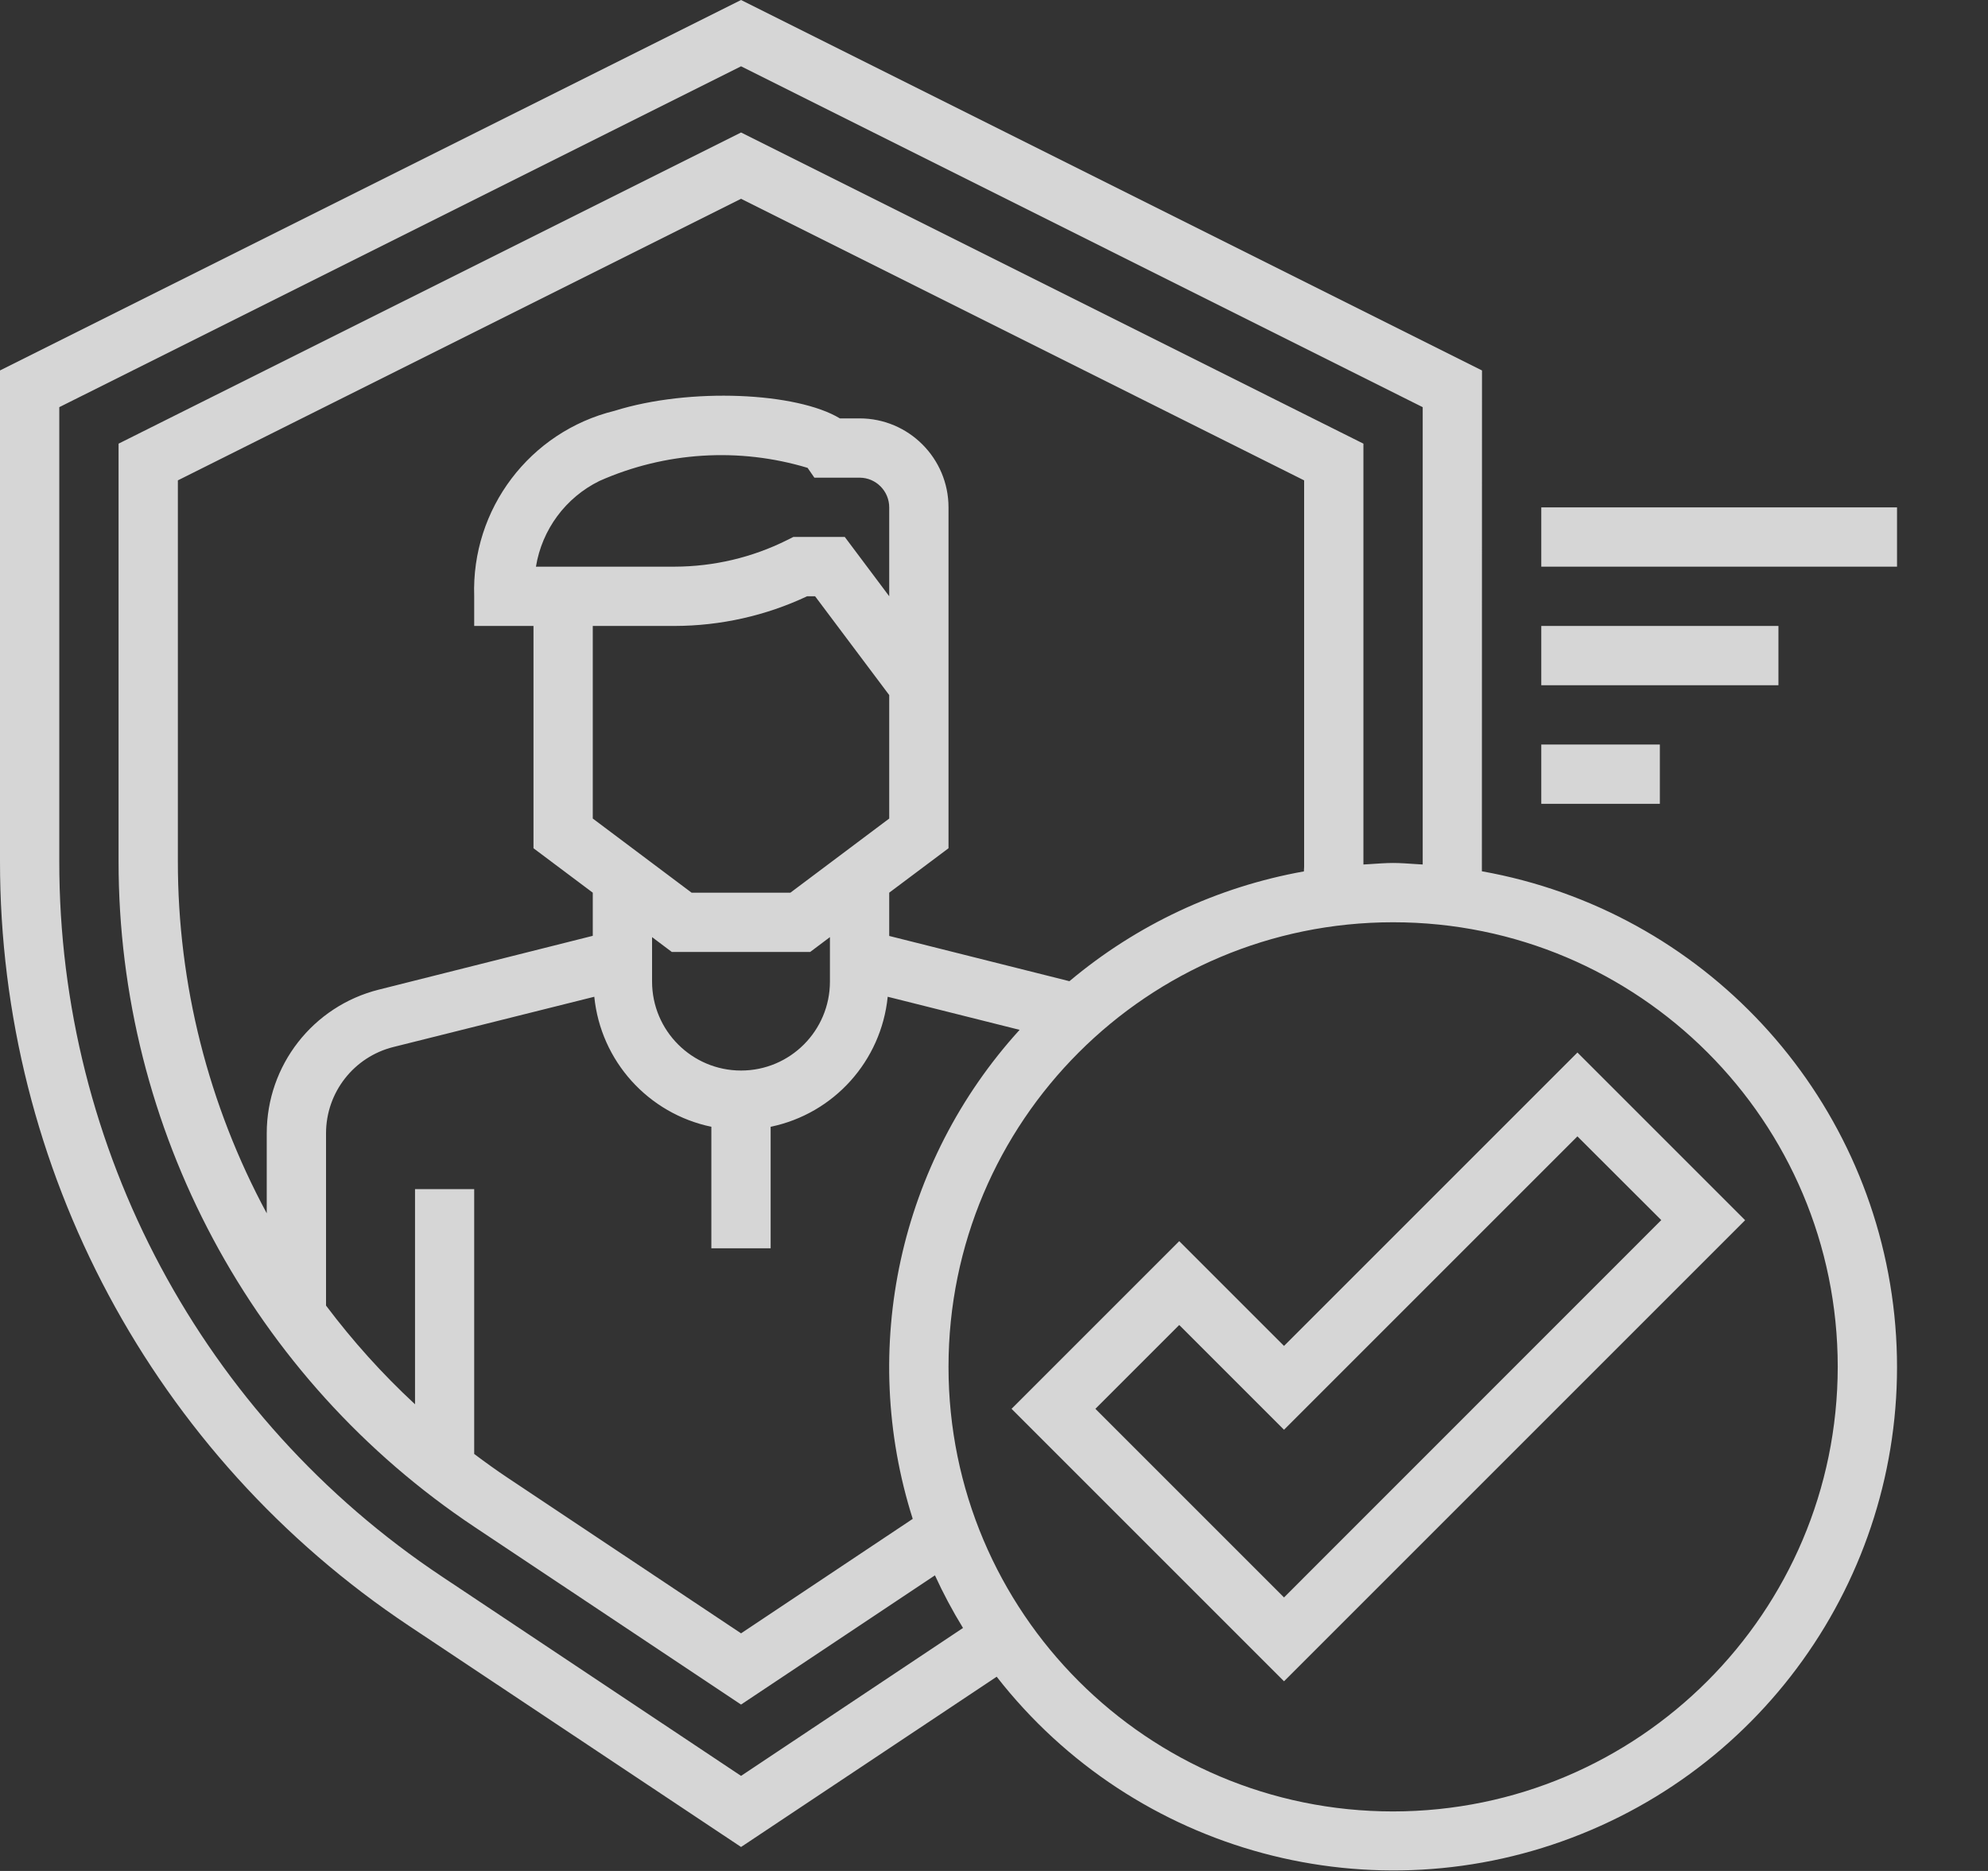 <svg width="17" height="16" viewBox="0 0 17 16" fill="none" xmlns="http://www.w3.org/2000/svg">
<rect x="0" y="0" width="17" height="16" fill="#333333" stroke="none"/>
<g opacity="0.8">
<path fill-rule="evenodd" clip-rule="evenodd" d="M12.673 3.168L12.672 7.451C14.562 7.788 16 9.336 16.199 11.246C16.397 13.155 15.306 14.966 13.525 15.683C11.745 16.401 9.704 15.853 8.523 14.339L6.337 15.795L3.499 13.905C1.311 12.448 -0.002 9.993 6.97392e-06 7.365V3.168L6.337 0L12.673 3.168ZM3.78 13.483L6.337 15.187L8.235 13.922C8.146 13.777 8.066 13.627 7.995 13.472L6.337 14.577L4.062 13.061C2.156 11.793 1.012 9.654 1.014 7.365V3.794L6.337 1.133L11.659 3.794V7.393C11.681 7.392 11.702 7.391 11.724 7.389L11.724 7.389C11.786 7.385 11.849 7.38 11.913 7.38C11.977 7.38 12.039 7.385 12.101 7.389C12.123 7.391 12.145 7.392 12.166 7.393V3.482L6.337 0.567L0.507 3.482V7.365C0.504 9.824 1.733 12.121 3.78 13.483ZM7.805 12.989L6.337 13.968L4.343 12.639C4.245 12.574 4.15 12.505 4.055 12.434V10.169H3.549V12.009C3.27 11.751 3.016 11.468 2.788 11.165V9.692C2.788 9.343 3.025 9.039 3.363 8.954L5.082 8.524C5.137 9.073 5.542 9.523 6.083 9.636V10.675H6.59V9.636C7.131 9.524 7.536 9.073 7.591 8.524L8.719 8.807C7.69 9.938 7.342 11.532 7.805 12.989V12.989ZM5.77 5.353H5.069V7L5.914 7.634H6.759L7.604 7V5.944L6.97 5.099H6.902C6.548 5.266 6.161 5.352 5.77 5.353ZM4.583 4.846C4.635 4.528 4.837 4.255 5.126 4.113C5.687 3.864 6.319 3.824 6.906 4.001L6.964 4.085H7.351C7.49 4.085 7.604 4.199 7.604 4.339V5.099L7.224 4.592H6.784L6.73 4.619C6.432 4.768 6.103 4.845 5.77 4.846H4.583ZM7.097 8.394V8.014L6.928 8.141H5.745L5.576 8.014V8.394C5.576 8.814 5.917 9.155 6.337 9.155C6.757 9.155 7.097 8.814 7.097 8.394ZM7.604 8.004V7.634L8.111 7.254V4.339C8.111 3.919 7.77 3.578 7.351 3.578H7.182C6.815 3.356 5.902 3.311 5.256 3.513C4.53 3.691 4.03 4.353 4.055 5.099V5.353H4.562V7.254L5.069 7.634V8.003L3.24 8.463C2.676 8.604 2.281 9.111 2.281 9.692V10.376C1.782 9.451 1.52 8.416 1.521 7.365V4.108L6.337 1.7L11.152 4.108V7.365C11.152 7.381 11.152 7.397 11.152 7.412C11.151 7.426 11.151 7.439 11.15 7.452C10.411 7.584 9.72 7.908 9.145 8.391L7.604 8.004ZM8.111 11.689C8.111 13.789 9.813 15.491 11.913 15.491C14.012 15.489 15.713 13.788 15.715 11.689C15.715 9.589 14.013 7.887 11.913 7.887C9.813 7.887 8.111 9.589 8.111 11.689Z" fill="white"/>
<path d="M13.18 4.339H16.222V4.846H13.18V4.339Z" fill="white"/>
<path d="M13.18 5.353H15.208V5.86H13.18V5.353Z" fill="white"/>
<path d="M13.18 6.367H14.194V6.874H13.18V6.367Z" fill="white"/>
<path fill-rule="evenodd" clip-rule="evenodd" d="M10.084 10.614L10.98 11.51L13.489 9.001L14.923 10.435L10.98 14.378L8.65 12.048L10.084 10.614ZM9.367 12.048L10.98 13.661L14.206 10.434L13.489 9.718L10.98 12.227L10.084 11.331L9.367 12.048Z" fill="white"/>
</g>
</svg>
